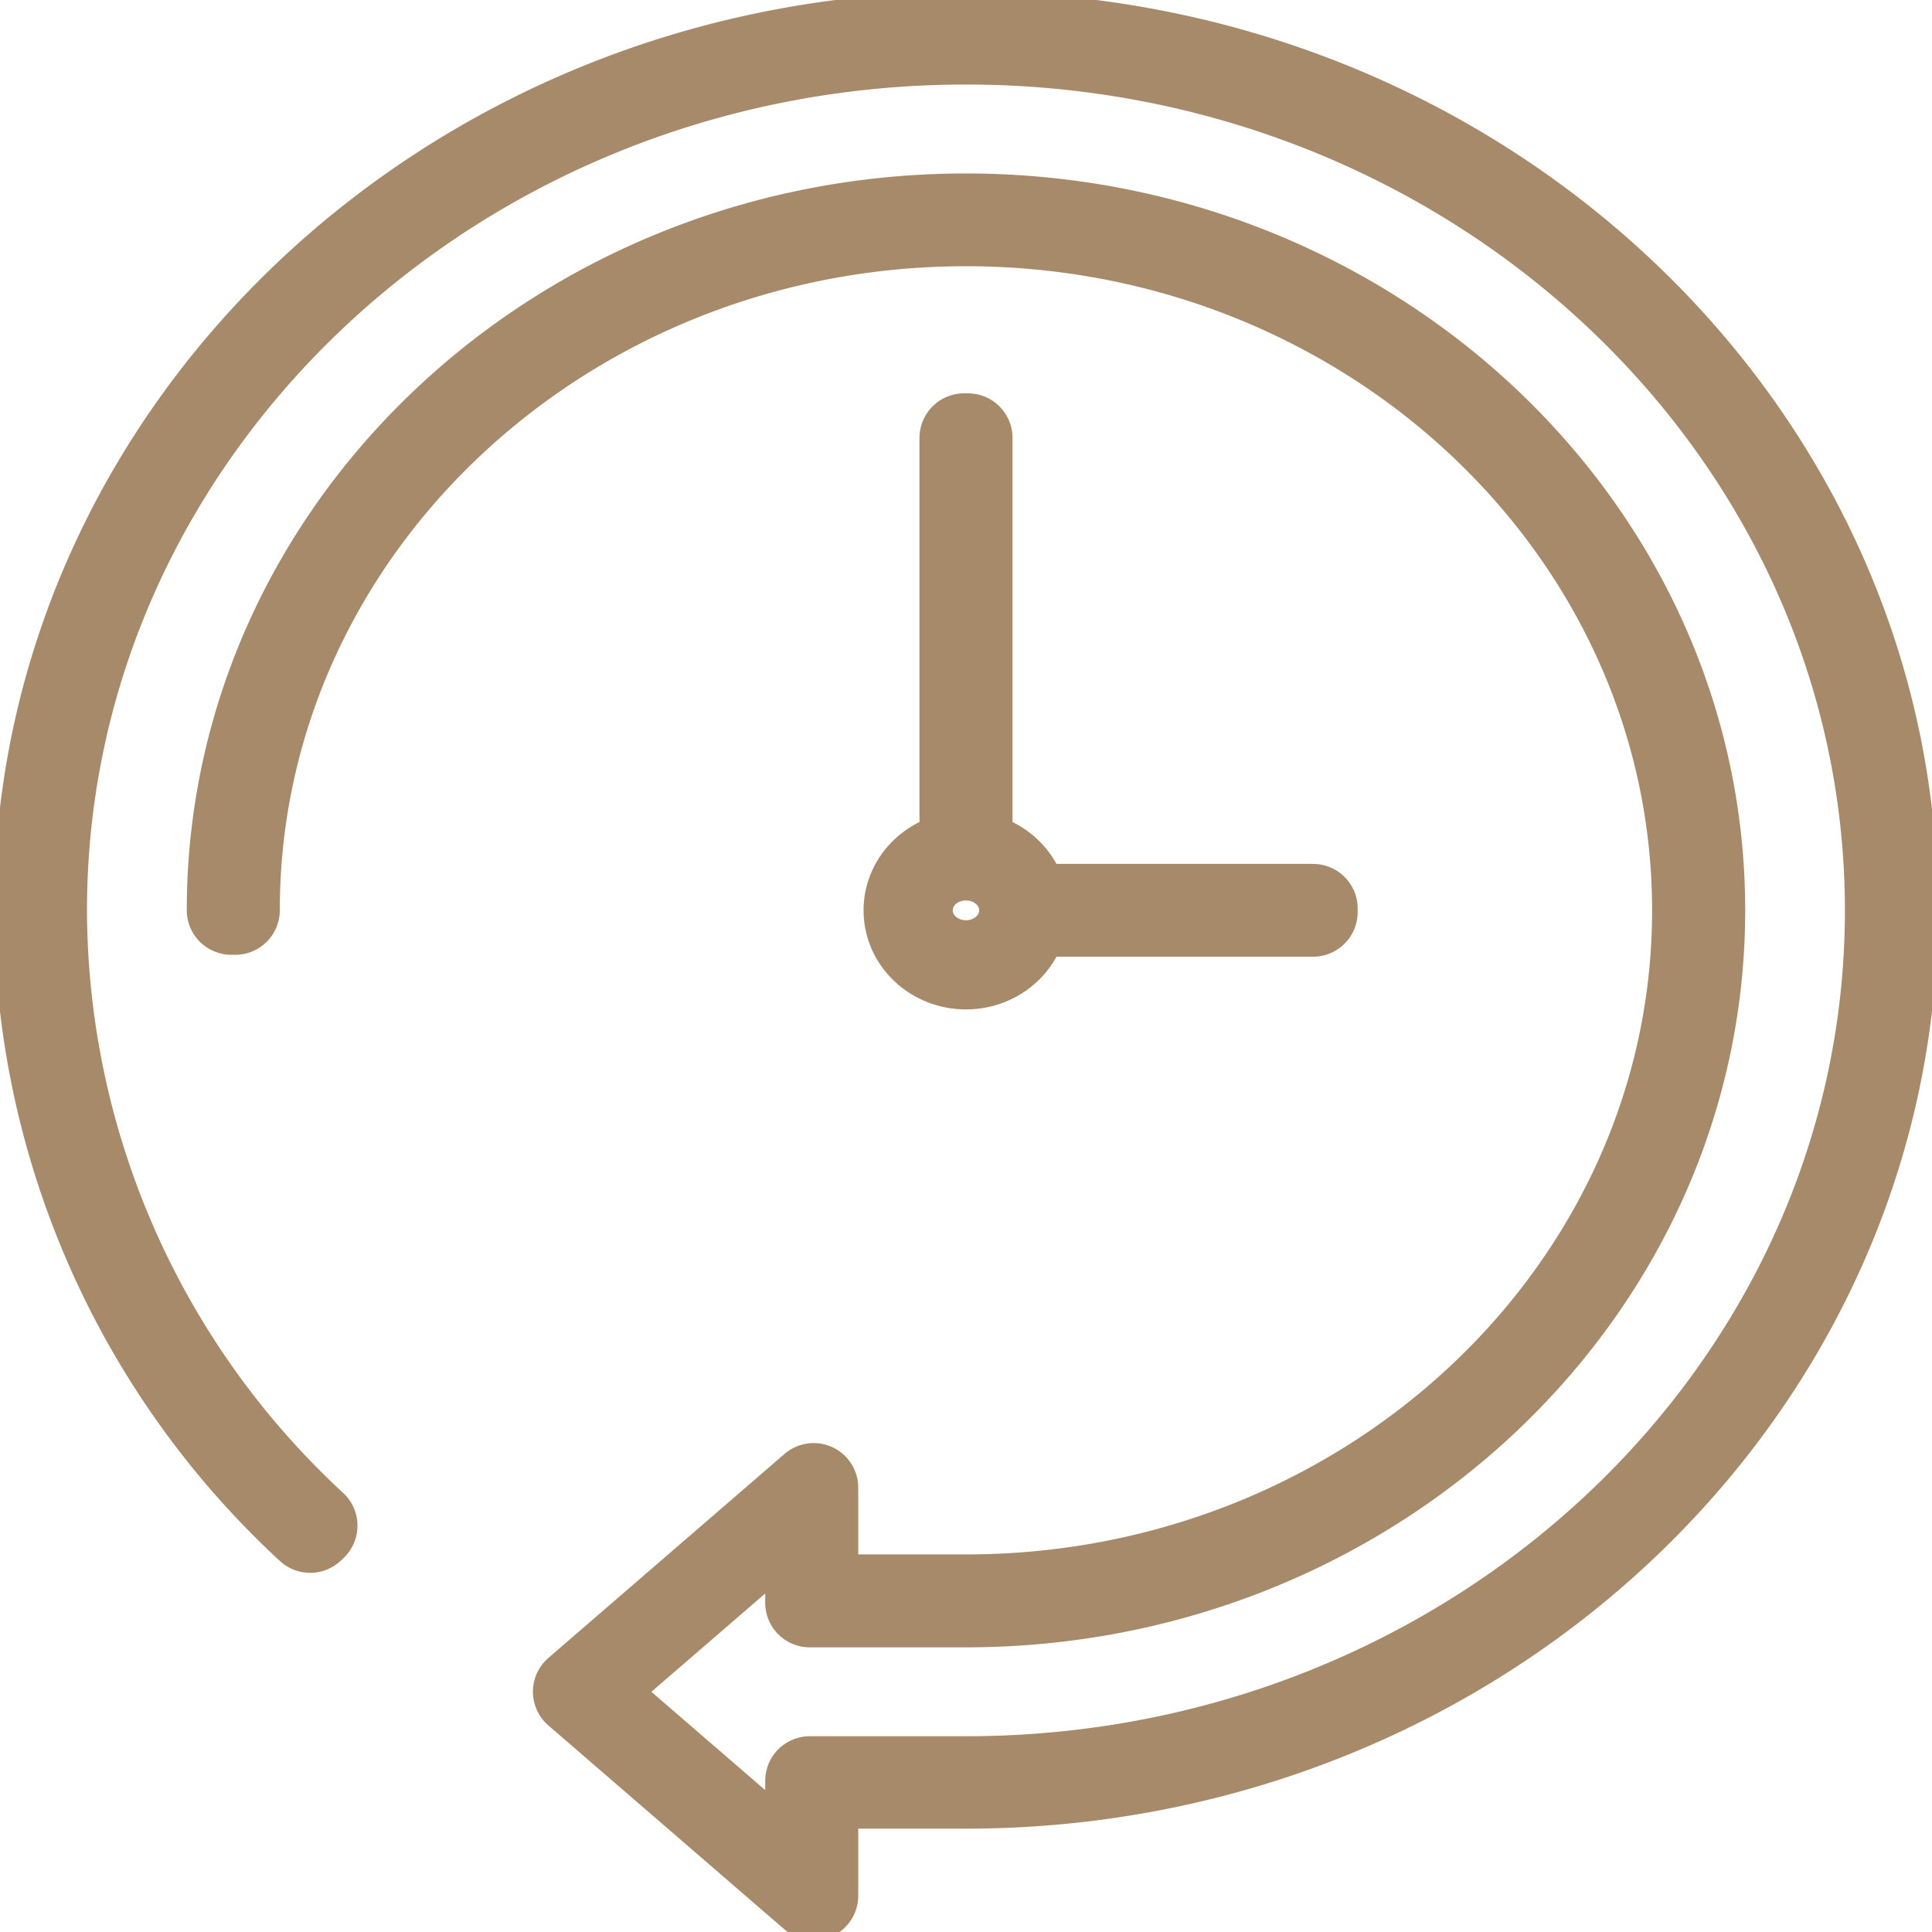 <svg id="Group_374" data-name="Group 374" xmlns="http://www.w3.org/2000/svg" xmlns:xlink="http://www.w3.org/1999/xlink" width="65" height="65" viewBox="0 0 65 65">
  <defs>
    <clipPath id="clip-path">
      <rect id="Rectangle_329" data-name="Rectangle 329" width="65" height="65" fill="none" stroke="#a78a6a" stroke-width="3"/>
    </clipPath>
  </defs>
  <g id="Group_373" data-name="Group 373" transform="translate(0 0)" clip-path="url(#clip-path)">
    <ellipse id="Ellipse_31" data-name="Ellipse 31" cx="1.946" cy="1.834" rx="1.946" ry="1.834" transform="translate(30.553 28.793)" fill="none" stroke="#a78a6a" stroke-linecap="round" stroke-linejoin="round" stroke-width="3"/>
    <path id="Path_396" data-name="Path 396" d="M27.078,63.555l-.109-.093-7.836-6.77.052-.045,7.893-6.819v3.746H32.2c13.557,0,24.586-10.394,24.586-23.169S45.759,7.234,32.2,7.234,7.617,17.628,7.617,30.4h-.13C7.487,17.562,18.575,7.113,32.2,7.113S56.918,17.562,56.918,30.4,45.831,53.7,32.2,53.7H26.948v-3.59l-7.624,6.586,7.624,6.585v-3.59H32.2c17.134,0,31.073-13.136,31.073-29.283S49.336,1.121,32.2,1.121,1.13,14.258,1.13,30.4a28.265,28.265,0,0,0,9.1,20.706l-.092.087A28.385,28.385,0,0,1,1,30.4C1,14.191,15,1,32.2,1s31.2,13.191,31.2,29.4-14,29.4-31.2,29.4H27.078Z" transform="translate(0.297 0.223)" fill="none" stroke="#a78a6a" stroke-linecap="round" stroke-linejoin="round" stroke-width="3"/>
    <rect id="Rectangle_327" data-name="Rectangle 327" width="0.13" height="14.061" transform="translate(32.435 14.733)" fill="none" stroke="#a78a6a" stroke-linecap="round" stroke-linejoin="round" stroke-width="3"/>
    <rect id="Rectangle_328" data-name="Rectangle 328" width="9.731" height="0.122" transform="translate(34.446 30.565)" fill="none" stroke="#a78a6a" stroke-linecap="round" stroke-linejoin="round" stroke-width="3"/>
  </g>
</svg>
